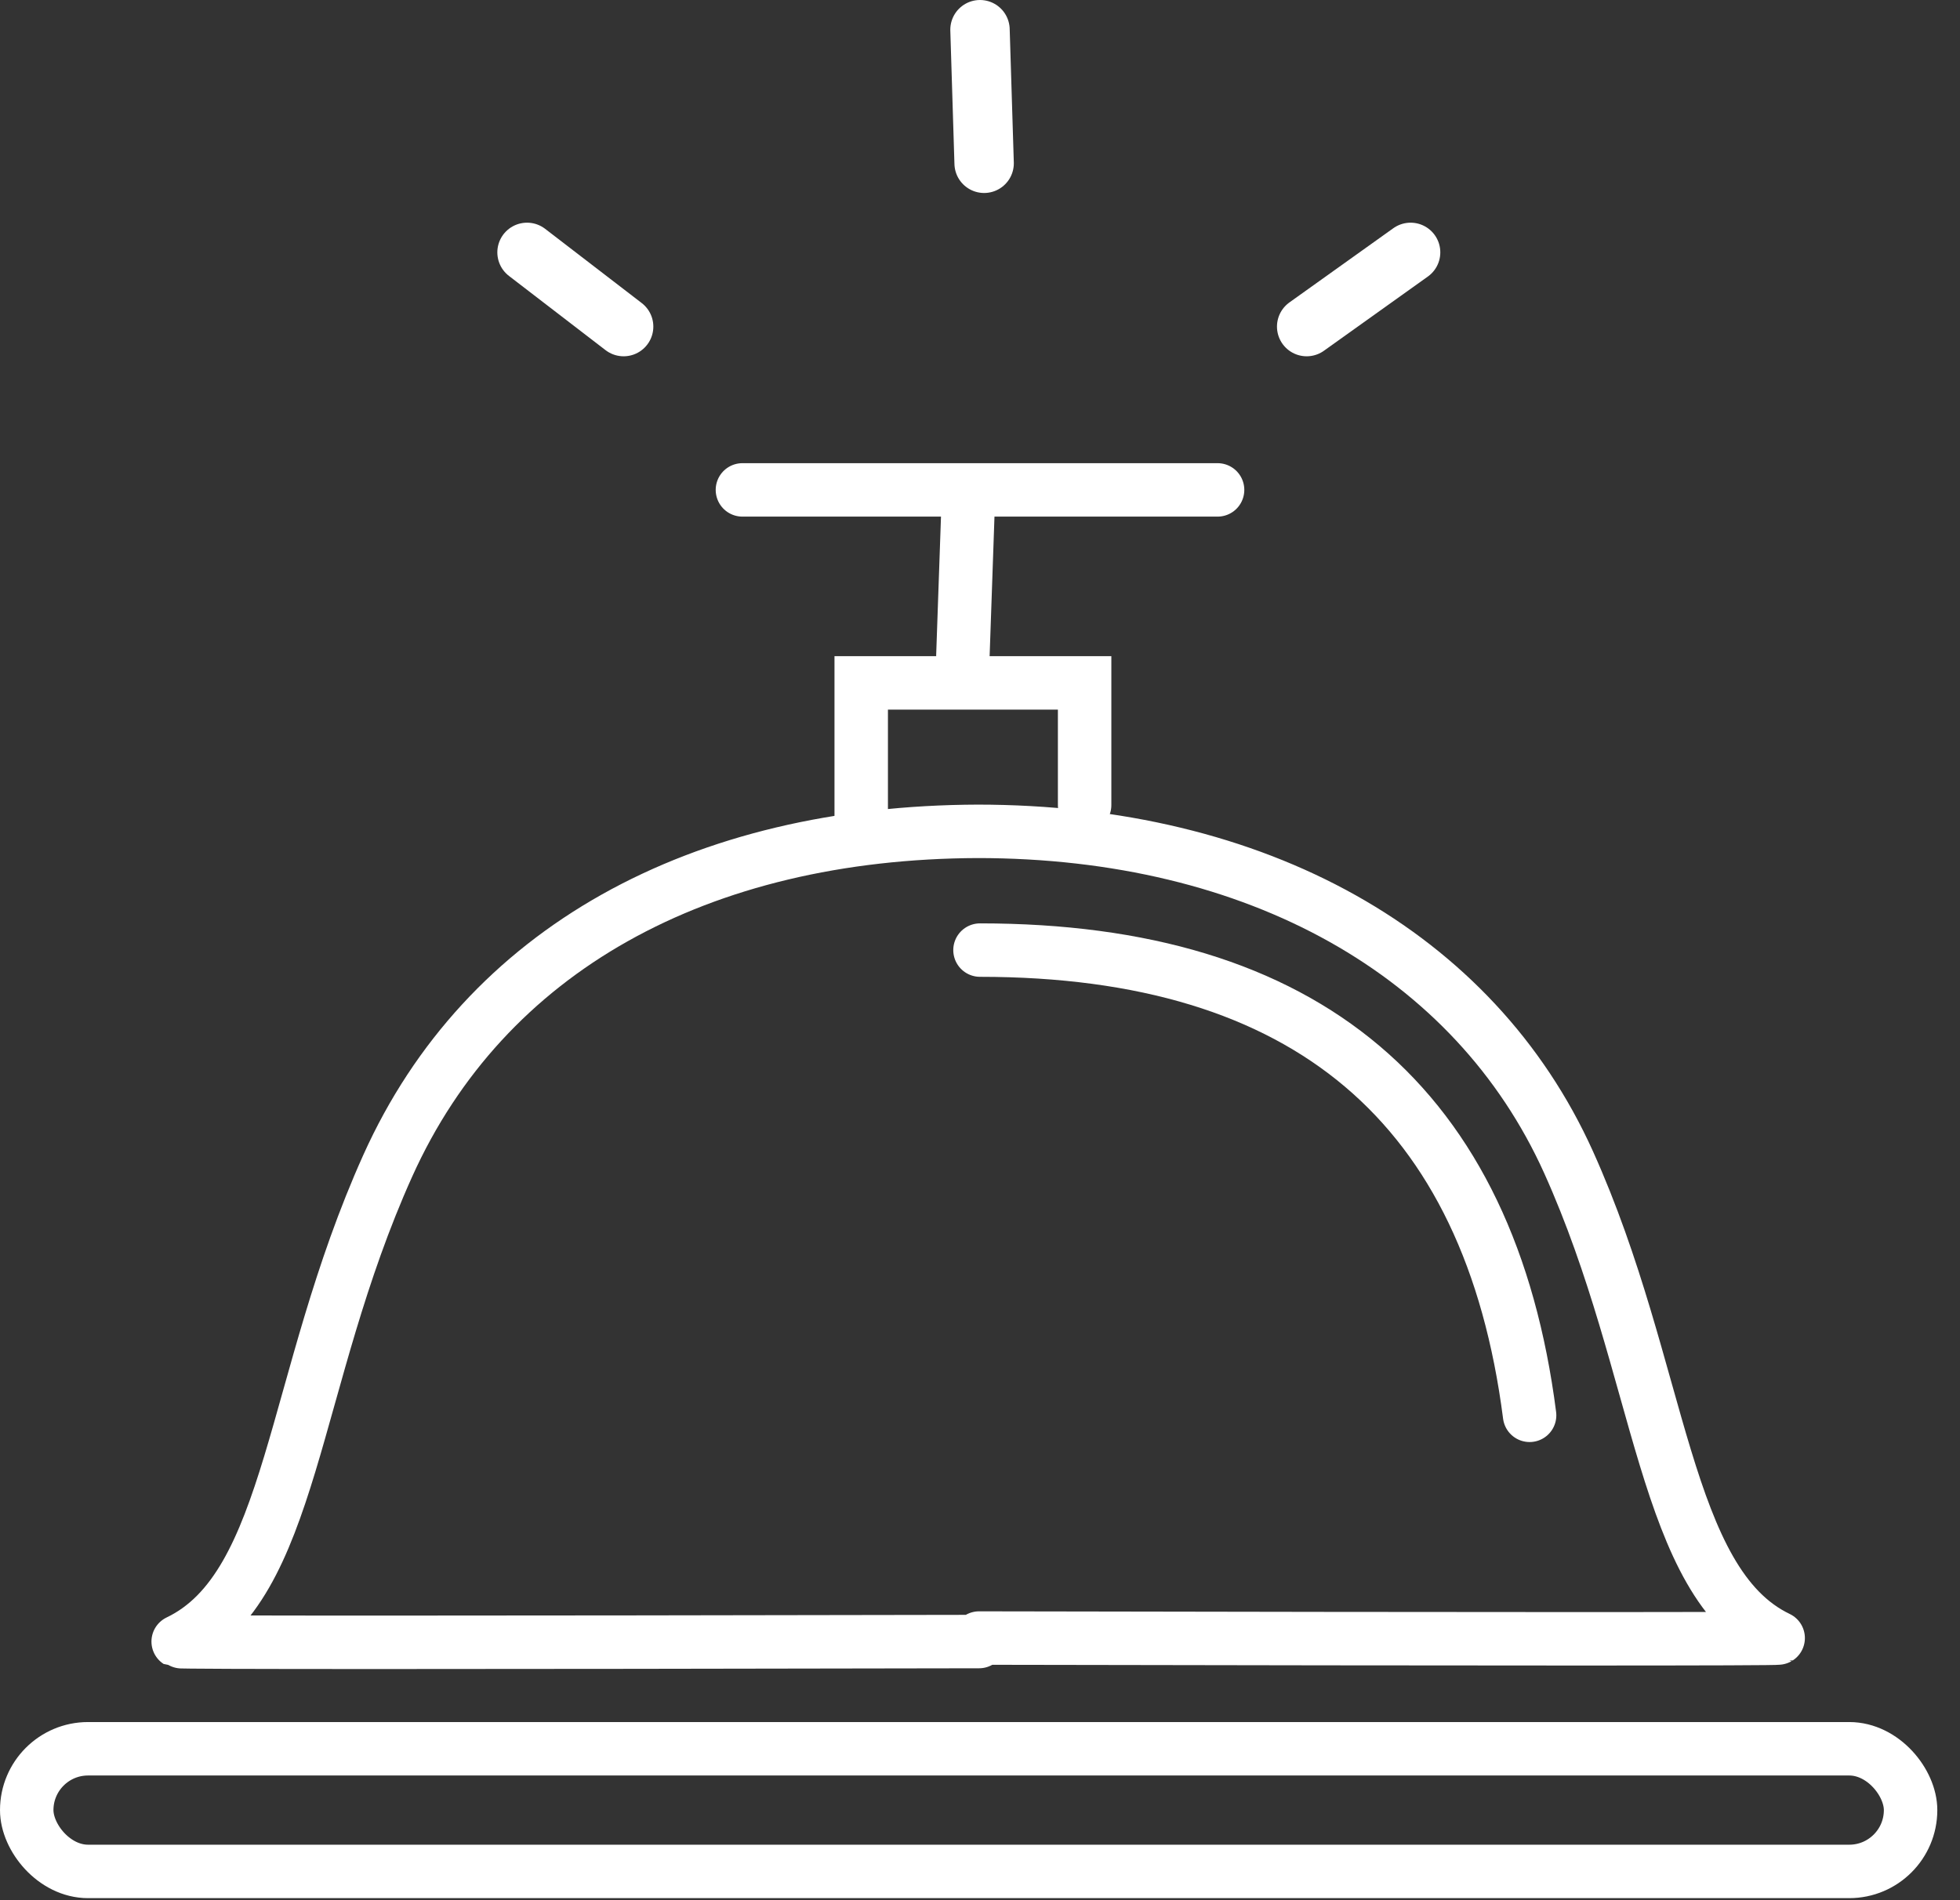 <svg xmlns="http://www.w3.org/2000/svg" width="66" height="64" viewBox="0 0 66 64">
    <rect x="0" y="0" width="66" height="64" fill="#333333" stroke="none"/>
    <g fill="none" fill-rule="evenodd">
        <path d="M-7-4h80v80H-7z" opacity=".545"/>
        <g stroke="#FFF" stroke-width="1.8" transform="translate(0 16)">
            <rect width="63.436" height="4.131" x=".9" y="42.9" rx="2.065"/>
            <path stroke-linecap="round" stroke-linejoin="round" d="M32.969 39.289c-17.928.034-26.917.034-26.969 0 3.887-1.86 3.782-8.752 7.058-16.027S23.542 12.029 32.938 12h-.03c9.42 0 16.74 4.114 19.911 11.144 3.17 7.03 3.17 14.167 7.058 16.027-.052.034-9.021.034-26.908 0v.118z"/>
            <path stroke-linecap="round" d="M33 16c10.997 0 17.166 5.223 18.507 15.669M29 11.796V7h7.523v4.118M25 .5h16M32.618.5l-.194 5.583"/>
        </g>
        <path stroke="#FFF" stroke-linecap="round" stroke-width="2" d="M33 1l.139 4.5M47.5 8.5L44 11M17.747 8.5L21 11"/>
    </g>
</svg>
